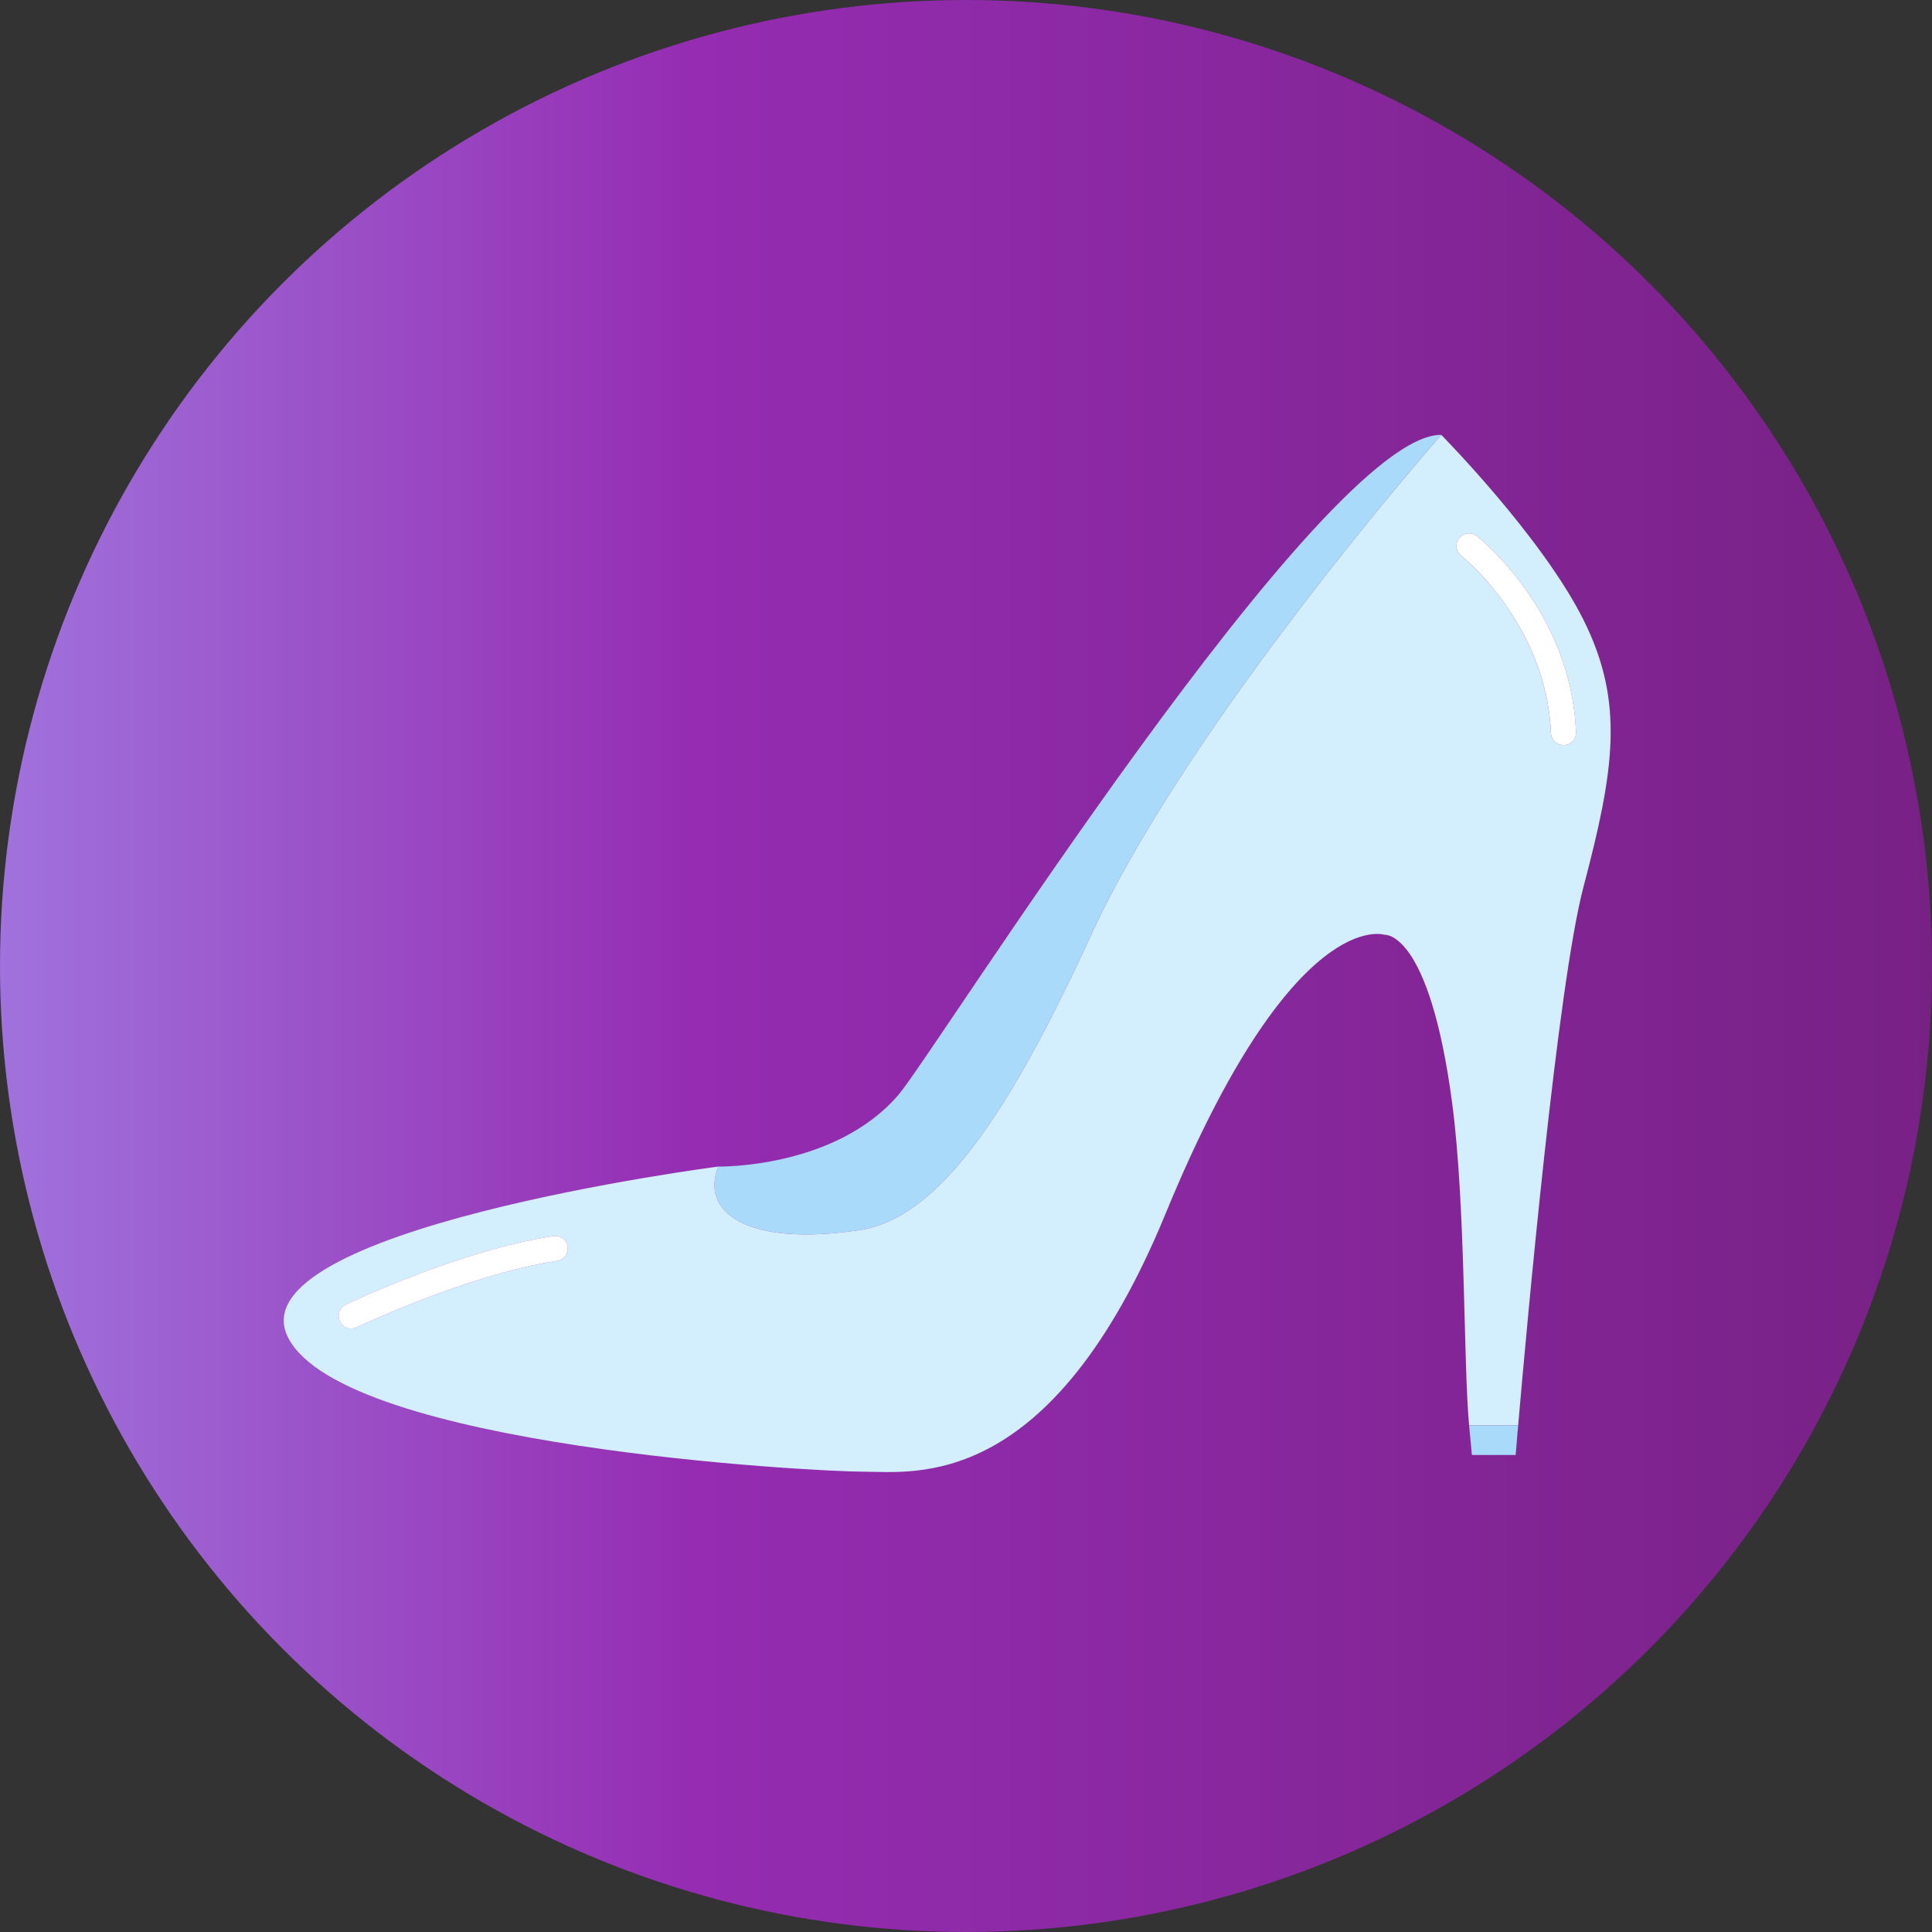 <?xml version="1.0" encoding="UTF-8" standalone="no"?>
<!-- Generator: Adobe Illustrator 18.0.0, SVG Export Plug-In . SVG Version: 6.00 Build 0)  -->

<svg
   xmlns:dc="http://purl.org/dc/elements/1.1/"
   xmlns:cc="http://creativecommons.org/ns#"
   xmlns:rdf="http://www.w3.org/1999/02/22-rdf-syntax-ns#"
   xmlns:svg="http://www.w3.org/2000/svg"
   xmlns="http://www.w3.org/2000/svg"
   xmlns:xlink="http://www.w3.org/1999/xlink"
   xmlns:sodipodi="http://sodipodi.sourceforge.net/DTD/sodipodi-0.dtd"
   xmlns:inkscape="http://www.inkscape.org/namespaces/inkscape"
   version="1.1"
   id="Capa_1"
   x="0px"
   y="0px"
   viewBox="0 0 154 154"
   style="enable-background:new 0 0 154 154;"
   xml:space="preserve"
   inkscape:version="0.48.4 r9939"
   width="100%"
   height="100%"
   sodipodi:docname="cinderella-shoe.svg"><rect x="0" y="0" width="154" height="154" fill="#333333" stroke="none"/><defs
     id="defs3157"><linearGradient
       id="linearGradient3943"><stop
         style="stop-color:#a072dc;stop-opacity:1;"
         offset="0"
         id="stop3945" /><stop
         id="stop3951"
         offset="0.36"
         style="stop-color:#952cb2;stop-opacity:1;" /><stop
         style="stop-color:#782185;stop-opacity:1;"
         offset="1"
         id="stop3947" /></linearGradient><linearGradient
       inkscape:collect="always"
       xlink:href="#linearGradient3943"
       id="linearGradient3949"
       x1="0"
       y1="77"
       x2="154"
       y2="77"
       gradientUnits="userSpaceOnUse" /></defs><sodipodi:namedview
     pagecolor="#ffffff"
     bordercolor="#666666"
     borderopacity="1"
     objecttolerance="10"
     gridtolerance="10"
     guidetolerance="10"
     inkscape:pageopacity="0"
     inkscape:pageshadow="2"
     inkscape:window-width="1488"
     inkscape:window-height="697"
     id="namedview3155"
     showgrid="false"
     inkscape:zoom="3.3571429"
     inkscape:cx="19.361702"
     inkscape:cy="77"
     inkscape:window-x="0"
     inkscape:window-y="43"
     inkscape:window-maximized="1"
     inkscape:current-layer="Capa_1" /><g
     id="g3109"><circle
       style="fill:url(#linearGradient3949);fill-opacity:1.0"
       cx="77"
       cy="77"
       r="77"
       id="circle3111" /><g
       id="g3113"><path
         style="fill:#A9DAF9;"
         d="M68.498,98.056c6.329-0.944,11.921-9.258,18.483-23.545c7.847-17.085,27.9-39.849,27.9-39.849    c-9.416-0.094-40.36,49.2-43.245,52.582c-5.058,5.929-14.386,5.742-14.386,5.742C55.819,96.563,59.43,99.408,68.498,98.056z"
         id="path3115" /><path
         style="fill:#D3EFFD;"
         d="M126.217,49.404c-3.313-6.626-11.335-14.742-11.335-14.742s-20.054,22.764-27.9,39.849    C80.42,88.798,74.827,97.111,68.498,98.056c-9.068,1.353-12.679-1.492-11.247-5.069c0,0-38.799,5.016-34.265,13.674    c4.533,8.658,41.851,10.648,45.861,10.648c4.01,0,14.903,1.708,24.064-20.575c10.147-24.682,17.438-22.223,17.438-22.223    s3.574-0.432,5.405,13.432c1.081,8.181,0.884,20.565,1.348,25.677h3.911c0.705-8.15,3.141-35.089,5.205-42.919    C128.659,61.436,129.529,56.03,126.217,49.404z M44.401,100.505c-7.138,1.089-15.881,5.252-15.969,5.294    c-0.139,0.067-0.287,0.099-0.431,0.099c-0.373,0-0.731-0.209-0.903-0.567c-0.239-0.498-0.028-1.096,0.469-1.334    c0.368-0.177,9.095-4.334,16.532-5.468c0.549-0.082,1.056,0.292,1.14,0.838C45.322,99.912,44.947,100.422,44.401,100.505z     M124.665,59.391c-0.014,0.001-0.027,0.001-0.041,0.001c-0.534,0-0.977-0.422-0.998-0.96c-0.353-8.688-7.075-14.076-7.143-14.129    c-0.434-0.342-0.509-0.971-0.168-1.404c0.343-0.434,0.972-0.507,1.404-0.168c0.307,0.241,7.515,6.021,7.904,15.621    C125.646,58.903,125.217,59.368,124.665,59.391z"
         id="path3117" /><path
         style="fill:#A9DAF9;"
         d="M117.324,115.978h3.488c0,0,0.072-0.866,0.201-2.358h-3.911    C117.236,115.097,117.324,115.978,117.324,115.978z"
         id="path3119" /><path
         style="fill:#FFFFFF;"
         d="M117.72,42.73c-0.432-0.339-1.061-0.267-1.404,0.168c-0.342,0.434-0.267,1.063,0.168,1.404    c0.068,0.053,6.79,5.44,7.143,14.129c0.021,0.538,0.465,0.96,0.998,0.96c0.014,0,0.027,0,0.041-0.001    c0.552-0.022,0.981-0.487,0.959-1.039C125.235,48.751,118.027,42.972,117.72,42.73z"
         id="path3121" /><path
         style="fill:#FFFFFF;"
         d="M44.099,98.528c-7.436,1.134-16.164,5.291-16.532,5.468c-0.498,0.238-0.708,0.836-0.469,1.334    c0.172,0.358,0.53,0.567,0.903,0.567c0.145,0,0.292-0.031,0.431-0.099c0.087-0.042,8.831-4.205,15.969-5.294    c0.546-0.083,0.921-0.593,0.838-1.139C45.155,98.82,44.648,98.446,44.099,98.528z"
         id="path3123" /></g></g><g
     id="g3125" /><g
     id="g3127" /><g
     id="g3129" /><g
     id="g3131" /><g
     id="g3133" /><g
     id="g3135" /><g
     id="g3137" /><g
     id="g3139" /><g
     id="g3141" /><g
     id="g3143" /><g
     id="g3145" /><g
     id="g3147" /><g
     id="g3149" /><g
     id="g3151" /><g
     id="g3153" /></svg>